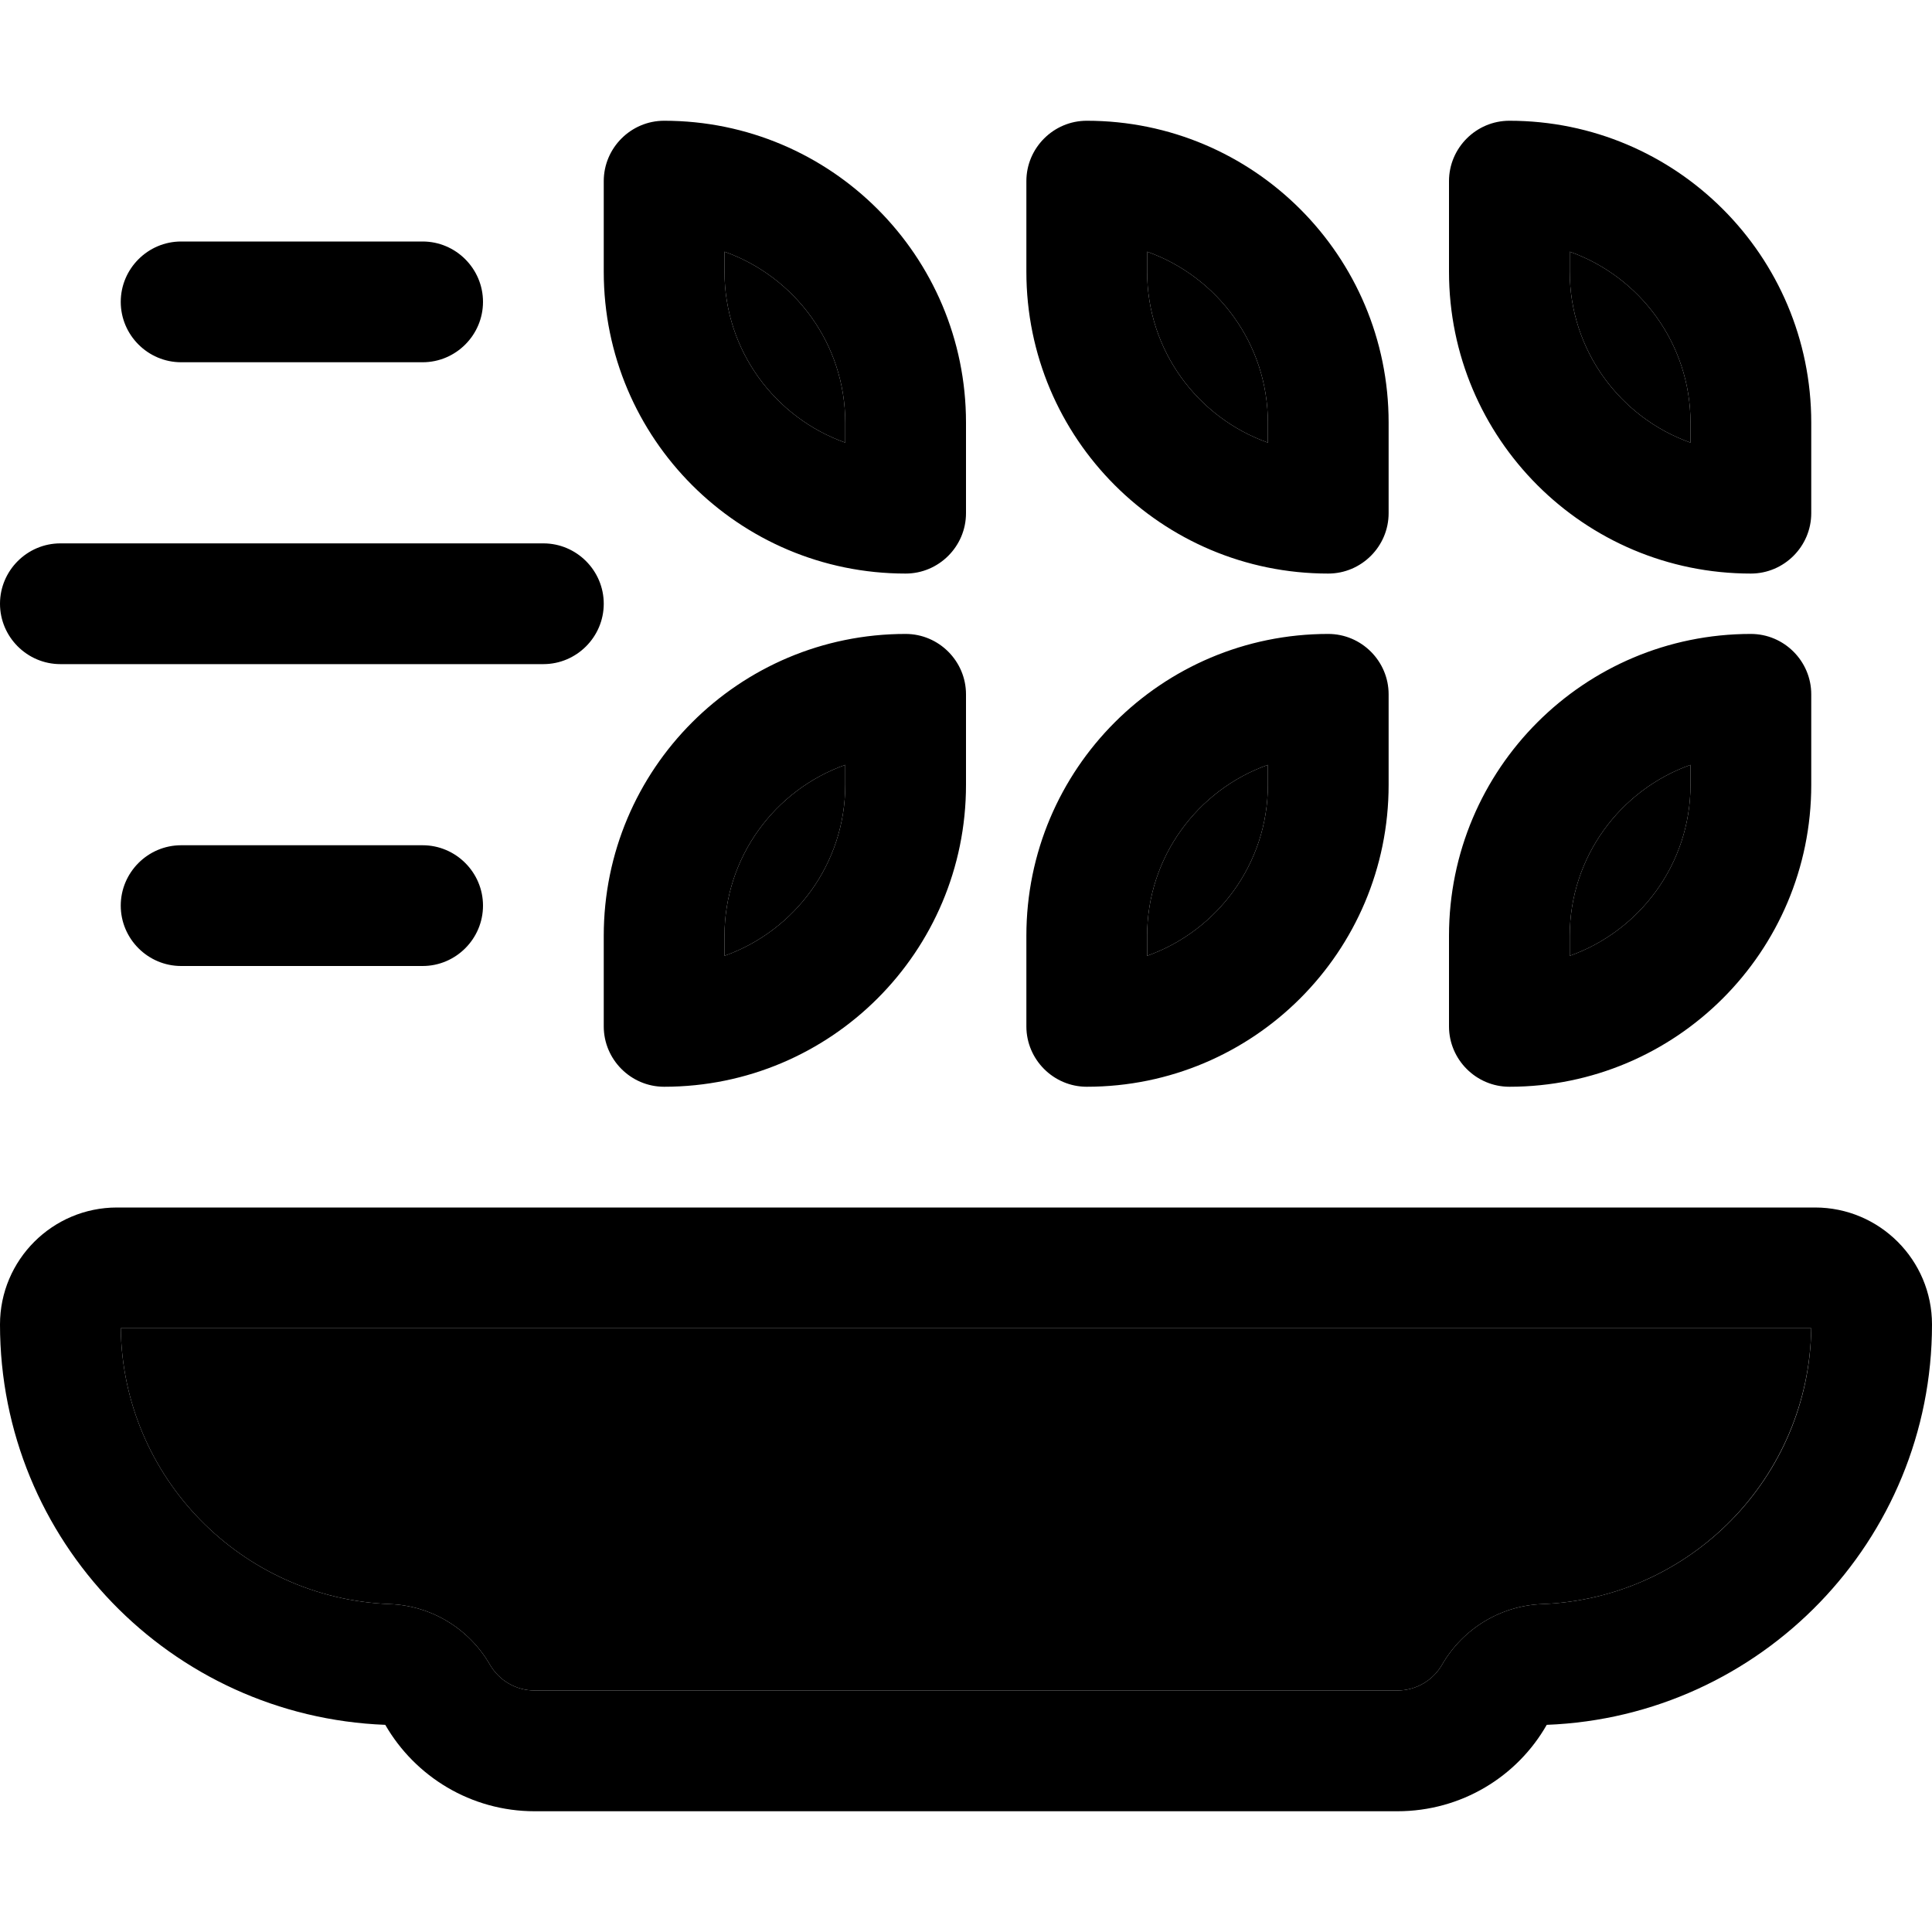 <svg xmlns="http://www.w3.org/2000/svg" width="24" height="24" viewBox="0 0 512 512">
    <path class="pr-icon-duotone-secondary" d="M32 352c.5 39.5 32 71.6 71.3 73.1c11 .4 21 6.5 26.5 16c2.4 4.2 6.9 6.9 11.9 6.9l228.6 0c5 0 9.5-2.7 11.9-6.9c5.5-9.5 15.5-15.6 26.5-16c39.3-1.5 70.7-33.6 71.3-73.1L32 352zM192 66.7l0 5.3c0 20.9 13.4 38.7 32 45.3l0-5.3c0-20.9-13.4-38.7-32-45.3zM192 248l0 5.3c18.6-6.6 32-24.4 32-45.3l0-5.3c-18.6 6.6-32 24.4-32 45.3zM304 66.7l0 5.3c0 20.9 13.4 38.7 32 45.3l0-5.3c0-20.9-13.4-38.7-32-45.3zM304 248l0 5.3c18.6-6.6 32-24.4 32-45.3l0-5.3c-18.6 6.6-32 24.4-32 45.3zM416 66.7l0 5.3c0 20.9 13.4 38.7 32 45.3l0-5.3c0-20.9-13.4-38.7-32-45.3zM416 248l0 5.3c18.6-6.6 32-24.4 32-45.3l0-5.3c-18.6 6.6-32 24.4-32 45.3z"/>
    <path class="pr-icon-duotone-primary" d="M224 112l0 5.3c-18.6-6.6-32-24.4-32-45.3l0-5.3c18.6 6.6 32 24.4 32 45.3zM160 48l0 24c0 44.2 35.8 80 80 80c8.8 0 16-7.2 16-16l0-24c0-44.2-35.8-80-80-80c-8.8 0-16 7.2-16 16zM48 64c-8.8 0-16 7.2-16 16s7.2 16 16 16l64 0c8.8 0 16-7.2 16-16s-7.2-16-16-16L48 64zM16 144c-8.8 0-16 7.2-16 16s7.2 16 16 16l128 0c8.8 0 16-7.2 16-16s-7.2-16-16-16L16 144zm16 96c0 8.8 7.2 16 16 16l64 0c8.8 0 16-7.2 16-16s-7.2-16-16-16l-64 0c-8.8 0-16 7.2-16 16zM336 117.3c-18.6-6.6-32-24.4-32-45.3l0-5.3c18.6 6.6 32 24.4 32 45.3l0 5.3zM288 32c-8.8 0-16 7.2-16 16l0 24c0 44.2 35.8 80 80 80c8.8 0 16-7.2 16-16l0-24c0-44.2-35.8-80-80-80zm160 80l0 5.3c-18.6-6.6-32-24.4-32-45.3l0-5.3c18.6 6.6 32 24.4 32 45.3zM384 48l0 24c0 44.2 35.8 80 80 80c8.8 0 16-7.2 16-16l0-24c0-44.2-35.8-80-80-80c-8.8 0-16 7.2-16 16zM304 253.3l0-5.3c0-20.9 13.4-38.7 32-45.3l0 5.3c0 20.9-13.4 38.7-32 45.3zM352 168c-44.2 0-80 35.8-80 80l0 24c0 8.8 7.2 16 16 16c44.2 0 80-35.8 80-80l0-24c0-8.8-7.2-16-16-16zM192 248c0-20.9 13.4-38.7 32-45.3l0 5.3c0 20.9-13.4 38.7-32 45.3l0-5.3zm64-64c0-8.8-7.2-16-16-16c-44.2 0-80 35.8-80 80l0 24c0 8.8 7.2 16 16 16c44.2 0 80-35.8 80-80l0-24zm160 69.3l0-5.3c0-20.9 13.4-38.7 32-45.3l0 5.3c0 20.9-13.4 38.7-32 45.3zM464 168c-44.2 0-80 35.8-80 80l0 24c0 8.8 7.2 16 16 16c44.2 0 80-35.8 80-80l0-24c0-8.8-7.2-16-16-16zM129.8 441.1c-5.5-9.5-15.5-15.6-26.5-16C64 423.6 32.5 391.5 32 352l448 0c-.5 39.5-32 71.6-71.3 73.1c-11 .4-21 6.5-26.5 16c-2.4 4.2-6.9 6.9-11.9 6.9l-228.6 0c-5 0-9.5-2.7-11.9-6.9zM31 320c-17.1 0-31 13.9-31 31c0 57.3 45.3 103.9 102.1 106.1c7.9 13.7 22.7 22.9 39.6 22.9l228.6 0c17 0 31.8-9.2 39.6-22.9C466.7 454.9 512 408.2 512 351c0-17.1-13.9-31-31-31L31 320z"/>
</svg>